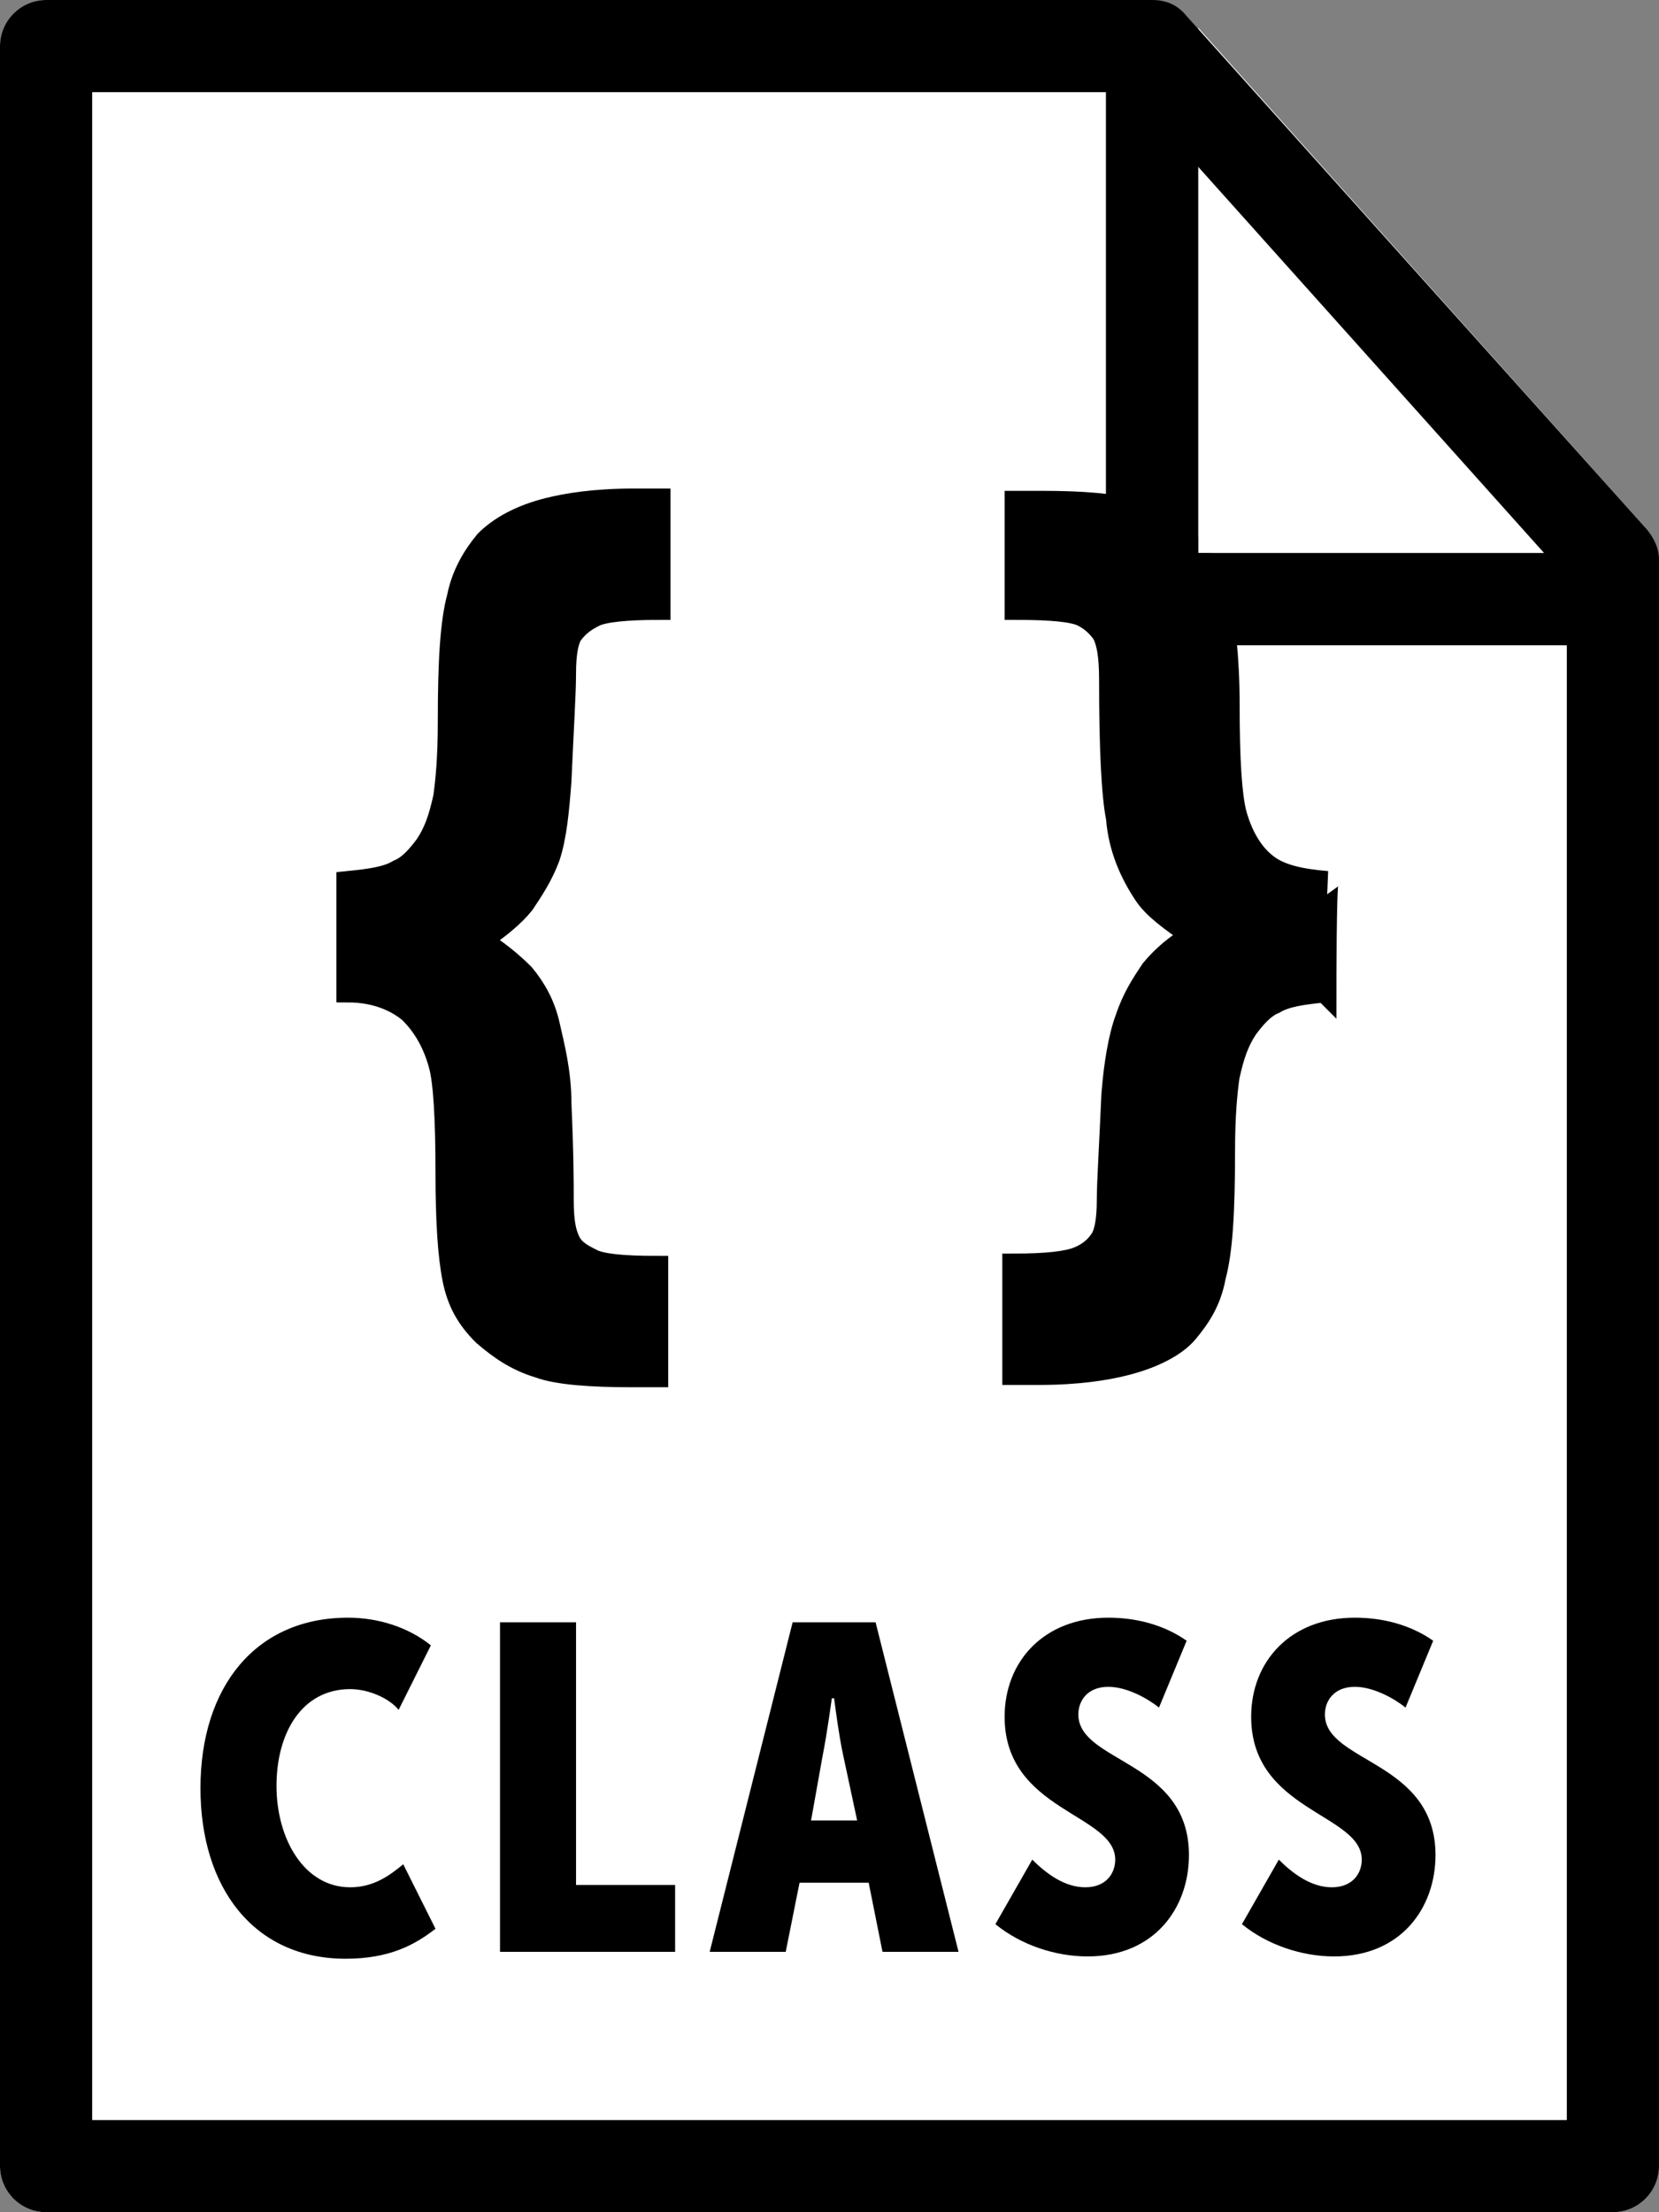 <svg xmlns="http://www.w3.org/2000/svg" viewBox="0 0 72 96"><rect x="0" y="0" width="72" height="96" fill="#808080" stroke="none"/><path fill="#fff" d="M0 2v92c0 1.1.9 2 2 2h68c1.1 0 2-.9 2-2V28H50c-1.1 0-2-.9-2-2V0H2C.9 0 0 .9 0 2z"/><path d="M15.1 43v-4.7c1-.1 1.7-.2 2.2-.5.5-.2.9-.7 1.2-1.1.4-.6.6-1.2.8-2.1.1-.7.2-1.7.2-3.3 0-2.6.1-4.3.4-5.4.2-1 .7-1.8 1.2-2.4.6-.6 1.5-1.1 2.7-1.4.8-.2 2-.4 3.7-.4h1.1v4.7c-1.4 0-2.4.1-2.8.3-.4.2-.7.4-1 .8-.2.3-.3.9-.3 1.7 0 .9-.1 2.4-.2 4.7-.1 1.3-.2 2.4-.5 3.3-.3.8-.7 1.4-1.1 2-.4.5-1.1 1.1-1.9 1.6.8.5 1.4 1 1.9 1.5.5.6.9 1.3 1.1 2.2s.5 2 .5 3.4c.1 2.2.1 3.5.1 4.2 0 .9.1 1.4.3 1.8.2.4.6.6 1 .8s1.3.3 2.8.3v4.7h-1.1c-1.7 0-3.2-.1-4-.4-1-.3-1.7-.8-2.4-1.4-.7-.7-1.1-1.4-1.3-2.4-.2-1-.3-2.5-.3-4.6 0-2.4-.1-4-.3-4.7-.3-1.1-.8-1.8-1.3-2.3-.6-.5-1.5-.9-2.7-.9zm42.4 0c-1 .1-1.7.2-2.2.5-.5.2-.9.7-1.2 1.1-.4.6-.6 1.2-.8 2.1-.1.7-.2 1.7-.2 3.3 0 2.6-.1 4.3-.4 5.4-.2 1.1-.7 1.8-1.2 2.4s-1.5 1.1-2.7 1.4c-.8.2-2 .4-3.7.4H44v-4.7c1.4 0 2.3-.1 2.8-.3.5-.2.8-.5 1-.8.2-.3.3-.9.3-1.7 0-.8.1-2.3.2-4.6.1-1.3.3-2.5.6-3.3.3-.9.7-1.5 1.1-2.1.5-.6 1.1-1.1 1.8-1.5-1-.7-1.7-1.2-2.1-1.8-.6-.9-1.1-2-1.2-3.3-.2-1-.3-3-.3-6 0-1-.1-1.6-.3-2-.2-.3-.5-.6-.9-.8-.4-.2-1.3-.3-2.9-.3v-4.6h1.1c1.7 0 3.2.1 4 .4 1 .3 1.7.8 2.4 1.4.7.7 1.1 1.4 1.3 2.4.2 1 .4 2.5.4 4.6 0 2.4.1 3.9.3 4.7.3 1.1.8 1.8 1.3 2.2.6.5 1.5.7 2.7.8-.1 0-.1 4.7-.1 4.7z" fill="currentColor" stroke="currentColor" stroke-miterlimit="10"/><path fill="#fff" d="M71.9 24c-.1-.4-.2-.7-.4-1L52 1.2V24h19.9z"/><path d="M15.1 70.2c1.3 0 2.6.4 3.6 1.2l-1.4 2.8c-.4-.5-1.3-.9-2.1-.9-2.1 0-3.2 1.9-3.2 4.2 0 2.3 1.2 4.4 3.2 4.4 1 0 1.7-.5 2.3-1l1.4 2.8c-.9.7-2 1.3-3.9 1.3-4 0-6.3-3.1-6.3-7.4 0-4.4 2.4-7.4 6.4-7.4zm6.6.2H25v11.4h4.3v2.9h-7.6V70.4zm12.7 0H38l3.6 14.3h-3.3l-.6-3h-3l-.6 3h-3.3l3.6-14.3zm2.8 8.6l-.6-2.8c-.2-.9-.4-2.5-.4-2.5h-.1s-.2 1.5-.4 2.5l-.5 2.8h2zm7.6 1.7c.6.6 1.4 1.2 2.3 1.2.9 0 1.3-.6 1.3-1.2 0-2-4.8-2.1-4.8-6.2 0-2.4 1.7-4.3 4.5-4.3 1.2 0 2.4.3 3.4 1l-1.2 2.9c-.5-.4-1.4-.9-2.2-.9-.9 0-1.3.6-1.3 1.2 0 2.1 4.8 2 4.8 6.1 0 2.3-1.5 4.4-4.4 4.4-1.4 0-2.9-.5-4-1.4l1.6-2.8zm10.7 0c.6.6 1.4 1.2 2.3 1.2.9 0 1.3-.6 1.3-1.2 0-2-4.8-2.1-4.8-6.2 0-2.4 1.7-4.3 4.5-4.3 1.2 0 2.4.3 3.4 1L61 74.1c-.5-.4-1.4-.9-2.2-.9-.9 0-1.3.6-1.3 1.2 0 2.1 4.8 2 4.8 6.1 0 2.3-1.5 4.4-4.4 4.4-1.4 0-2.9-.5-4-1.4l1.6-2.8z" fill="currentColor"/><path d="M0 94V2C0 .9.9 0 2 0h48c.6 0 1.1.2 1.5.7l20 22.3c.3.4.5.8.5 1.3V94c0 1.1-.9 2-2 2H2c-1.1 0-2-.9-2-2zm68-68.9L49.1 4H4v88h64V25.1z"/><path d="M48 26V4c0-1.1.9-2 2-2s2 .9 2 2v20h16c1.1 0 2 .9 2 2s-.9 2-2 2H50c-1.1 0-2-.9-2-2z"/></svg>